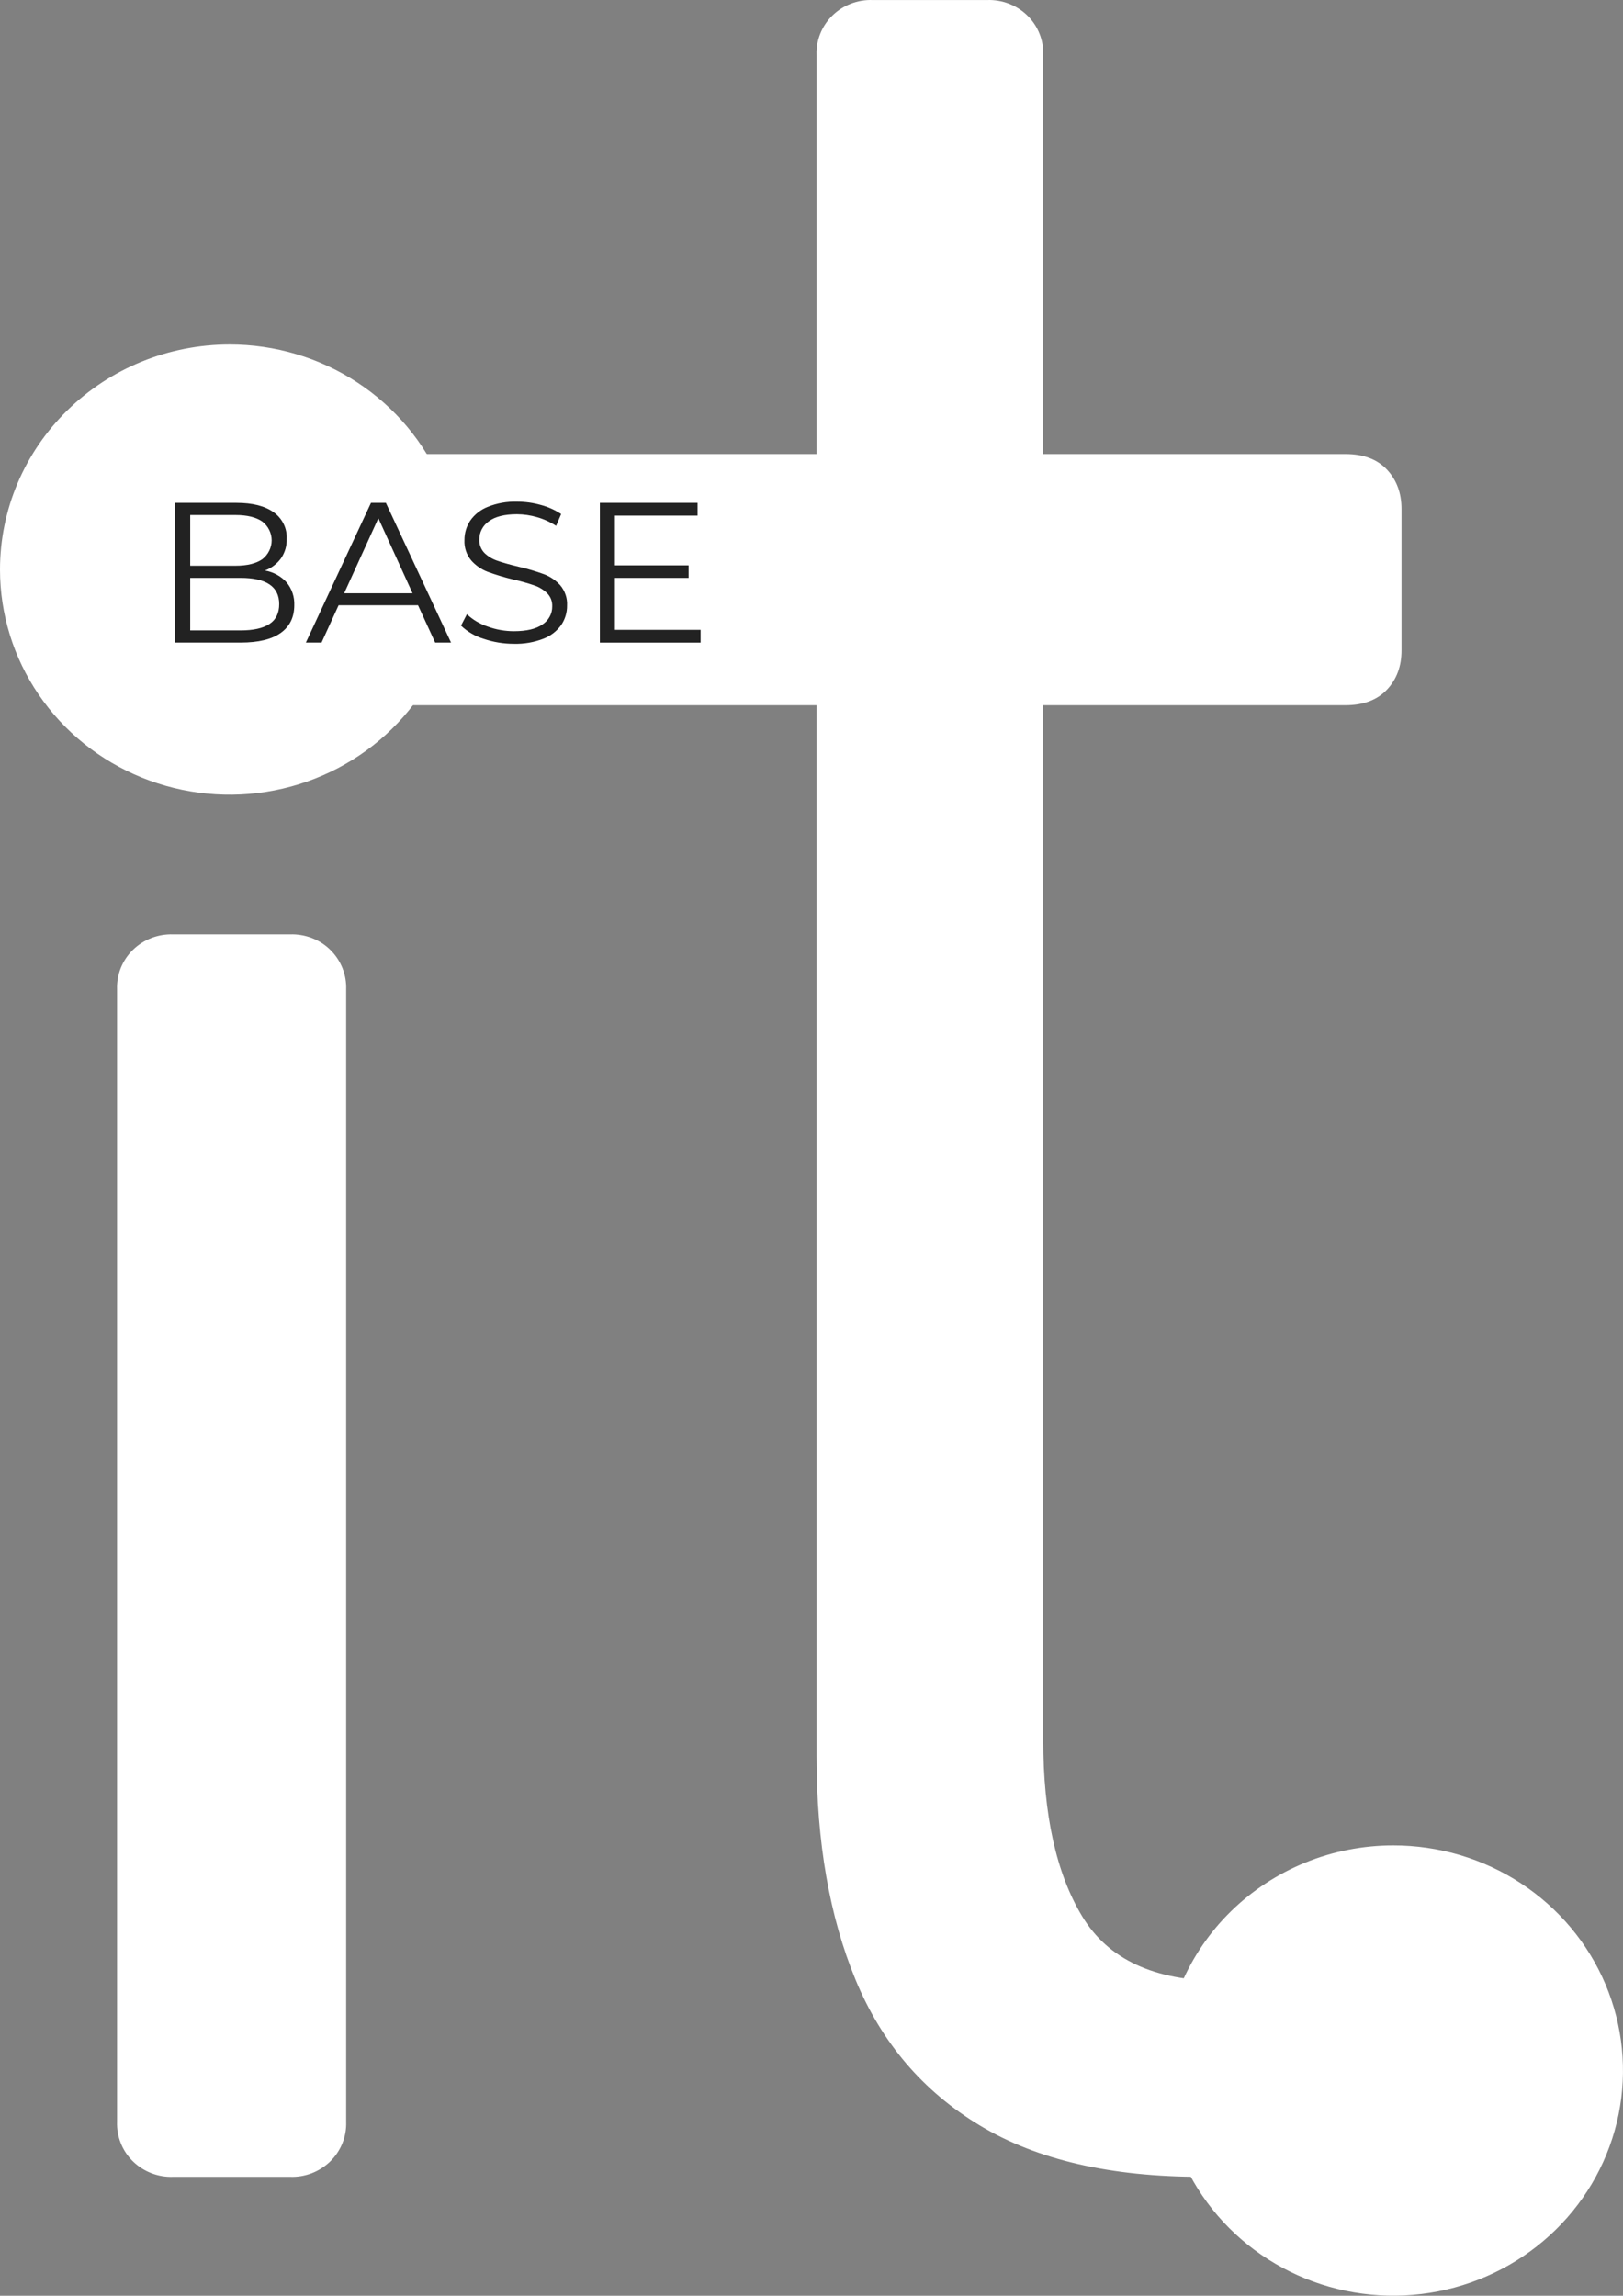 <svg width="41" height="58" viewBox="0 0 41 58" fill="none" xmlns="http://www.w3.org/2000/svg">
<rect x="0" y="0" width="41" height="58" fill="#808080" stroke="none"/>
<g clip-path="url(#clip0_1188_582)">
<path fill-rule="evenodd" clip-rule="evenodd" d="M7.329 54.996C7.516 55.003 7.703 54.971 7.878 54.904C8.053 54.836 8.212 54.734 8.345 54.604C8.477 54.474 8.581 54.318 8.65 54.147C8.719 53.976 8.751 53.792 8.745 53.608V24.994C8.751 24.81 8.719 24.626 8.65 24.455C8.581 24.284 8.477 24.128 8.345 23.998C8.212 23.867 8.053 23.765 7.878 23.698C7.703 23.631 7.516 23.599 7.329 23.605H4.373C4.185 23.599 3.998 23.631 3.823 23.698C3.649 23.766 3.49 23.868 3.357 23.998C3.224 24.128 3.12 24.284 3.051 24.455C2.983 24.626 2.951 24.81 2.957 24.994V53.608C2.951 53.792 2.983 53.976 3.052 54.147C3.12 54.318 3.224 54.474 3.357 54.604C3.49 54.734 3.649 54.836 3.824 54.904C3.998 54.971 4.185 55.003 4.373 54.996H7.329H7.329ZM7.76 17.75C8.147 17.758 8.523 17.617 8.806 17.357C8.947 17.231 9.058 17.077 9.132 16.905C9.207 16.733 9.243 16.548 9.237 16.361V13.101C9.238 12.911 9.2 12.722 9.127 12.546C9.053 12.37 8.944 12.21 8.806 12.075C8.669 11.94 8.506 11.834 8.326 11.761C8.146 11.689 7.954 11.652 7.76 11.653H3.88C3.69 11.647 3.501 11.682 3.326 11.755C3.15 11.828 2.993 11.937 2.865 12.075C2.599 12.353 2.455 12.721 2.464 13.101V16.361C2.458 16.545 2.49 16.729 2.559 16.9C2.628 17.071 2.732 17.227 2.865 17.357C2.997 17.488 3.156 17.59 3.331 17.657C3.506 17.725 3.693 17.756 3.88 17.75H7.76ZM34.81 54.966C35.22 54.966 35.353 54.867 35.621 54.605C35.753 54.474 35.857 54.318 35.926 54.147C35.995 53.976 36.027 53.792 36.021 53.608V51.435C36.028 51.251 35.995 51.067 35.927 50.896C35.858 50.725 35.754 50.569 35.621 50.439C35.488 50.309 35.329 50.207 35.155 50.139C34.98 50.072 34.793 50.04 34.605 50.046H30.849C29.165 50.046 27.995 49.503 27.339 48.416C26.682 47.33 26.354 45.841 26.354 43.949V17.817H33.989C34.44 17.817 34.789 17.686 35.036 17.425C35.283 17.163 35.406 16.831 35.405 16.428V12.86C35.405 12.458 35.282 12.126 35.036 11.863C34.79 11.602 34.441 11.471 33.989 11.471H26.354V1.389C26.36 1.205 26.328 1.022 26.259 0.85C26.191 0.679 26.087 0.523 25.954 0.393C25.821 0.263 25.662 0.161 25.487 0.093C25.312 0.026 25.125 -0.006 24.938 0.001H22.044C21.856 -0.006 21.669 0.026 21.494 0.093C21.32 0.161 21.161 0.263 21.028 0.393C20.895 0.523 20.791 0.679 20.722 0.85C20.653 1.022 20.621 1.205 20.628 1.389V11.471H3.448C3.26 11.465 3.073 11.496 2.899 11.564C2.724 11.631 2.565 11.733 2.432 11.863C2.165 12.125 2.032 13.974 2.032 14.376V16.429C2.026 16.613 2.058 16.796 2.127 16.967C2.195 17.139 2.299 17.294 2.432 17.425C2.565 17.555 2.724 17.657 2.899 17.724C3.073 17.792 3.26 17.823 3.448 17.817H20.628V44.372C20.628 46.545 20.956 48.427 21.613 50.016C22.269 51.606 23.316 52.834 24.753 53.699C26.189 54.565 28.057 54.997 30.356 54.996L34.81 54.966Z" fill="white"/>
<path fill-rule="evenodd" clip-rule="evenodd" d="M5.802 8.702C6.949 8.702 8.071 9.036 9.025 9.661C9.979 10.286 10.723 11.174 11.162 12.213C11.601 13.253 11.716 14.396 11.492 15.5C11.268 16.603 10.716 17.617 9.904 18.412C9.093 19.208 8.059 19.75 6.934 19.969C5.808 20.188 4.642 20.076 3.582 19.645C2.522 19.215 1.615 18.486 0.978 17.55C0.34 16.615 0 15.515 0 14.39C0 12.881 0.612 11.435 1.7 10.368C2.788 9.301 4.263 8.702 5.802 8.702Z" fill="white"/>
<path fill-rule="evenodd" clip-rule="evenodd" d="M35.197 46.623C36.345 46.623 37.467 46.956 38.421 47.581C39.375 48.206 40.119 49.095 40.558 50.134C40.997 51.174 41.112 52.317 40.888 53.421C40.664 54.524 40.111 55.538 39.3 56.333C38.489 57.129 37.455 57.67 36.329 57.89C35.204 58.109 34.037 57.997 32.977 57.566C31.917 57.136 31.011 56.407 30.373 55.471C29.736 54.536 29.396 53.436 29.396 52.311C29.396 51.564 29.546 50.824 29.837 50.134C30.129 49.444 30.556 48.817 31.095 48.289C31.634 47.761 32.273 47.342 32.977 47.056C33.681 46.77 34.436 46.623 35.197 46.623Z" fill="white"/>
<path fill-rule="evenodd" clip-rule="evenodd" d="M6.693 14.414C6.855 14.354 6.996 14.247 7.097 14.109C7.198 13.962 7.249 13.789 7.243 13.612C7.249 13.482 7.222 13.352 7.164 13.235C7.106 13.118 7.019 13.017 6.912 12.941C6.69 12.783 6.379 12.704 5.978 12.704H4.425V16.234H6.081C6.527 16.234 6.864 16.153 7.092 15.99C7.32 15.827 7.434 15.594 7.434 15.291C7.443 15.082 7.375 14.877 7.241 14.714C7.098 14.556 6.905 14.451 6.694 14.414L6.693 14.414ZM5.952 13.012C6.244 13.012 6.468 13.067 6.626 13.176C6.7 13.233 6.759 13.305 6.8 13.387C6.841 13.47 6.863 13.561 6.863 13.652C6.863 13.744 6.841 13.835 6.8 13.917C6.759 14 6.7 14.072 6.626 14.129C6.468 14.238 6.244 14.293 5.952 14.293H4.805V13.012H5.952ZM6.076 15.927H4.805V14.6H6.076C6.727 14.6 7.053 14.821 7.053 15.261C7.053 15.49 6.971 15.658 6.806 15.765C6.642 15.873 6.398 15.927 6.076 15.927ZM10.993 16.234H11.394L9.748 12.704H9.372L7.727 16.234H8.123L8.554 15.291H10.56L10.993 16.234ZM8.694 14.989L9.558 13.093L10.422 14.989H8.694ZM12.983 16.265C13.238 16.272 13.492 16.228 13.729 16.136C13.911 16.066 14.067 15.945 14.179 15.788C14.276 15.644 14.327 15.474 14.325 15.301C14.336 15.116 14.275 14.934 14.156 14.79C14.043 14.664 13.901 14.567 13.742 14.507C13.533 14.431 13.319 14.368 13.101 14.318C12.879 14.265 12.701 14.215 12.569 14.169C12.446 14.129 12.333 14.062 12.24 13.973C12.196 13.928 12.161 13.874 12.139 13.816C12.116 13.757 12.106 13.695 12.109 13.633C12.107 13.542 12.129 13.453 12.17 13.373C12.212 13.292 12.273 13.223 12.348 13.171C12.507 13.052 12.745 12.992 13.06 12.992C13.231 12.993 13.401 13.018 13.564 13.065C13.736 13.114 13.899 13.188 14.048 13.285L14.176 12.987C14.02 12.884 13.847 12.806 13.665 12.758C13.468 12.702 13.265 12.674 13.06 12.674C12.807 12.667 12.555 12.711 12.32 12.806C12.14 12.877 11.986 12.999 11.877 13.156C11.782 13.301 11.732 13.47 11.733 13.643C11.723 13.831 11.784 14.016 11.906 14.162C12.018 14.288 12.16 14.386 12.32 14.447C12.531 14.524 12.748 14.589 12.968 14.641C13.147 14.681 13.324 14.731 13.498 14.79C13.618 14.831 13.727 14.897 13.819 14.984C13.863 15.028 13.898 15.081 13.921 15.139C13.943 15.197 13.953 15.26 13.95 15.322C13.951 15.411 13.93 15.499 13.887 15.577C13.845 15.656 13.784 15.723 13.708 15.773C13.547 15.889 13.305 15.947 12.983 15.947C12.755 15.947 12.528 15.907 12.315 15.828C12.121 15.763 11.943 15.657 11.795 15.518L11.646 15.806C11.806 15.959 12.001 16.073 12.214 16.138C12.461 16.223 12.722 16.265 12.983 16.265H12.983ZM15.534 15.912V14.6H17.396V14.283H15.534V13.027H17.622V12.704H15.154V16.235H17.699V15.912H15.534H15.534Z" fill="#222222"/>
</g>
<defs>
<clipPath id="clip0_1188_582">
<rect width="41" height="58" fill="white"/>
</clipPath>
</defs>
</svg>
